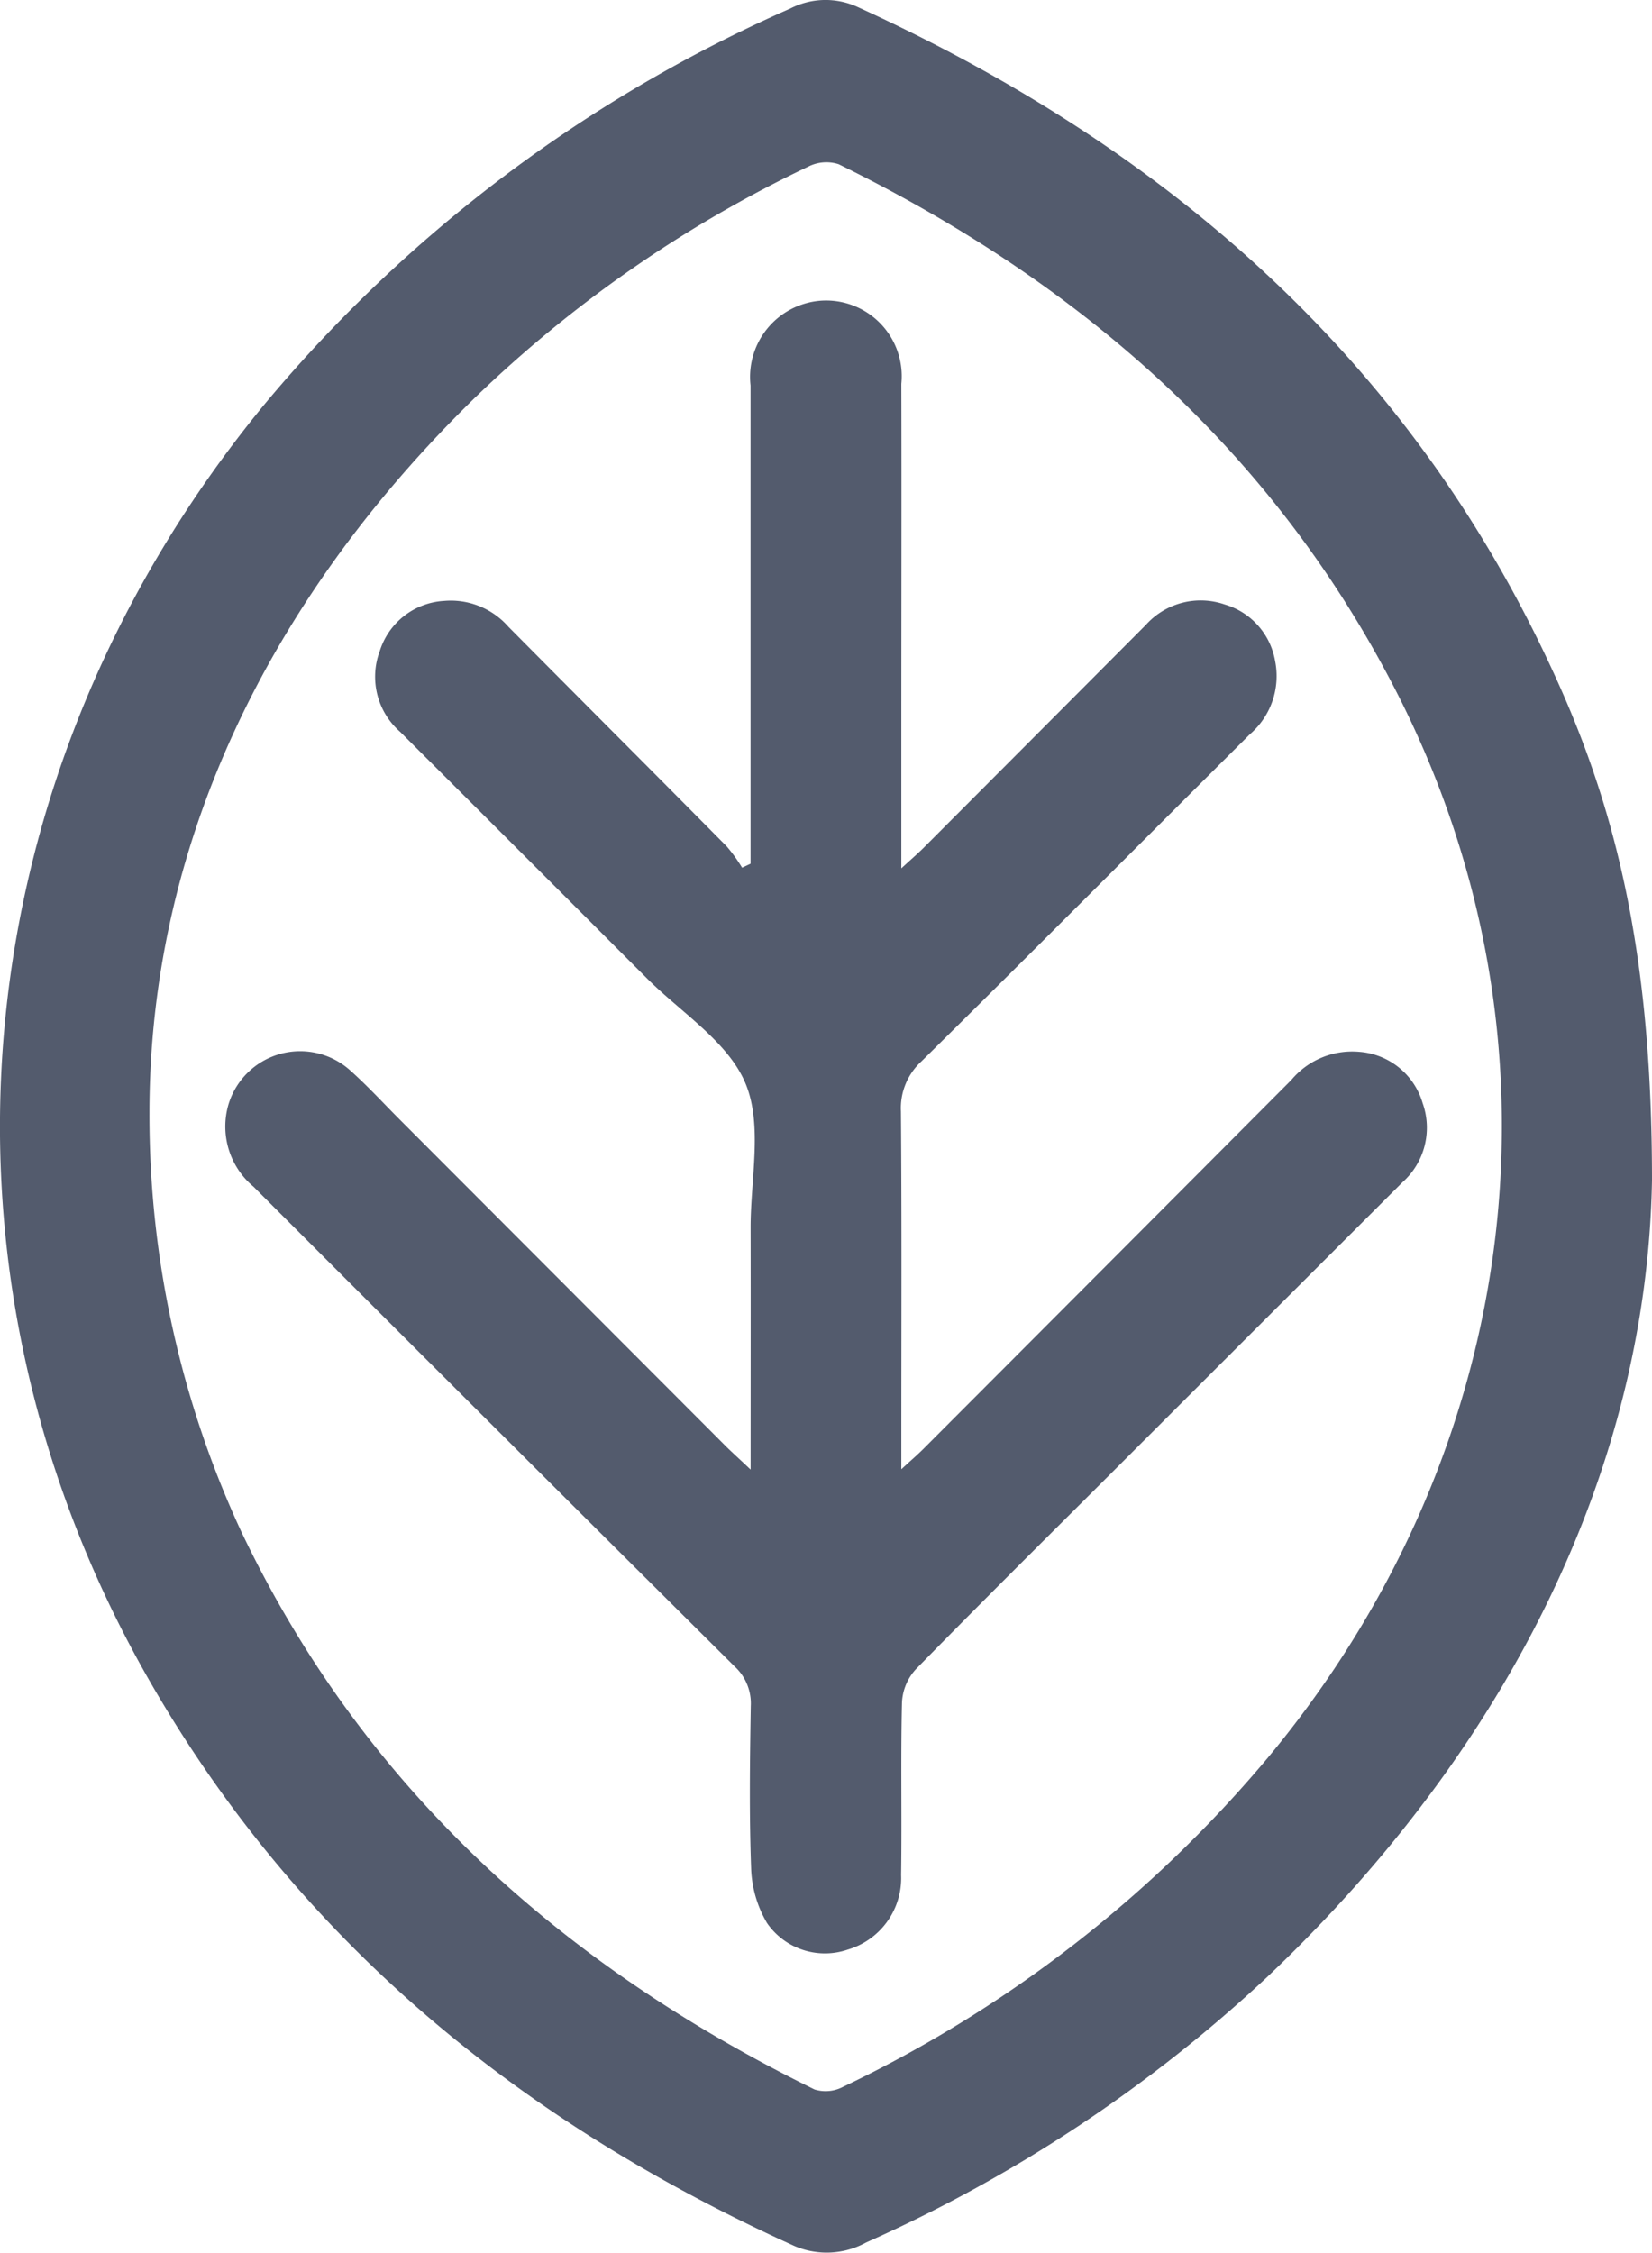 <svg xmlns="http://www.w3.org/2000/svg" width="58.691" height="80" viewBox="0 0 58.691 80">
  <g id="Group_531" data-name="Group 531" transform="translate(-975.575 -469.797)">
    <path id="Path_1062" data-name="Path 1062" d="M1034.266,511.719c-.185,10.147-5.027,20.107-13.7,28.312a51.561,51.561,0,0,1-14.218,9.4,2.914,2.914,0,0,1-2.541.129c-9.651-4.364-17.551-10.755-22.889-20.021-8.411-14.6-6.782-32.262,4.1-45.44a51.1,51.1,0,0,1,18.634-14,2.74,2.74,0,0,1,2.384-.058c11.255,5.134,20,12.857,25.053,24.359C1033.239,499.3,1034.268,504.451,1034.266,511.719Zm-53.382-2.385a35.137,35.137,0,0,0,3.274,14.877c4.342,9.1,11.429,15.4,20.356,19.787a1.33,1.33,0,0,0,1.008-.092,44.92,44.92,0,0,0,15.1-11.694c9.121-10.963,10.895-25.548,4.523-37.928-4.39-8.529-11.258-14.484-19.776-18.656a1.423,1.423,0,0,0-1.081.087,44.648,44.648,0,0,0-11.847,8.212C984.99,491.2,980.882,499.949,980.884,509.334Z" fill="#535b6d"/>
    <path id="Path_1063" data-name="Path 1063" d="M1002.242,521.984c0-3.008.006-5.79,0-8.573-.005-1.731.436-3.657-.181-5.139s-2.3-2.524-3.519-3.749q-4.369-4.371-8.747-8.733a2.6,2.6,0,0,1-.726-2.879,2.546,2.546,0,0,1,2.285-1.775,2.722,2.722,0,0,1,2.284.919c2.579,2.6,5.175,5.192,7.756,7.8a5.739,5.739,0,0,1,.546.755l.3-.141v-.872q0-8.057,0-16.112a2.715,2.715,0,0,1,2.481-3.009,2.687,2.687,0,0,1,2.876,2.952c.011,4.035,0,8.07,0,12.105v5.1c.362-.333.589-.527.8-.738q3.945-3.951,7.886-7.906a2.617,2.617,0,0,1,2.81-.724,2.539,2.539,0,0,1,1.782,2,2.724,2.724,0,0,1-.9,2.611c-3.888,3.868-7.755,7.757-11.66,11.608a2.25,2.25,0,0,0-.732,1.781c.031,3.864.014,7.729.014,11.593v1.114c.354-.326.578-.517.785-.724q6.537-6.543,13.066-13.094a2.818,2.818,0,0,1,2.418-1.005,2.542,2.542,0,0,1,2.251,1.82,2.6,2.6,0,0,1-.712,2.809q-5.13,5.118-10.255,10.239c-2.353,2.349-4.717,4.686-7.042,7.062a1.88,1.88,0,0,0-.488,1.169c-.049,2.045,0,4.092-.031,6.137a2.645,2.645,0,0,1-1.892,2.644,2.5,2.5,0,0,1-2.87-.939,4.083,4.083,0,0,1-.565-1.907c-.072-1.93-.046-3.864-.014-5.8a1.781,1.781,0,0,0-.581-1.414q-8.556-8.5-17.086-17.031a2.781,2.781,0,0,1-.888-2.924,2.66,2.66,0,0,1,4.339-1.191c.613.549,1.172,1.158,1.754,1.741q5.813,5.821,11.626,11.641C1001.633,521.418,1001.858,521.621,1002.242,521.984Z" fill="#535b6d"/>
  </g>
</svg>

